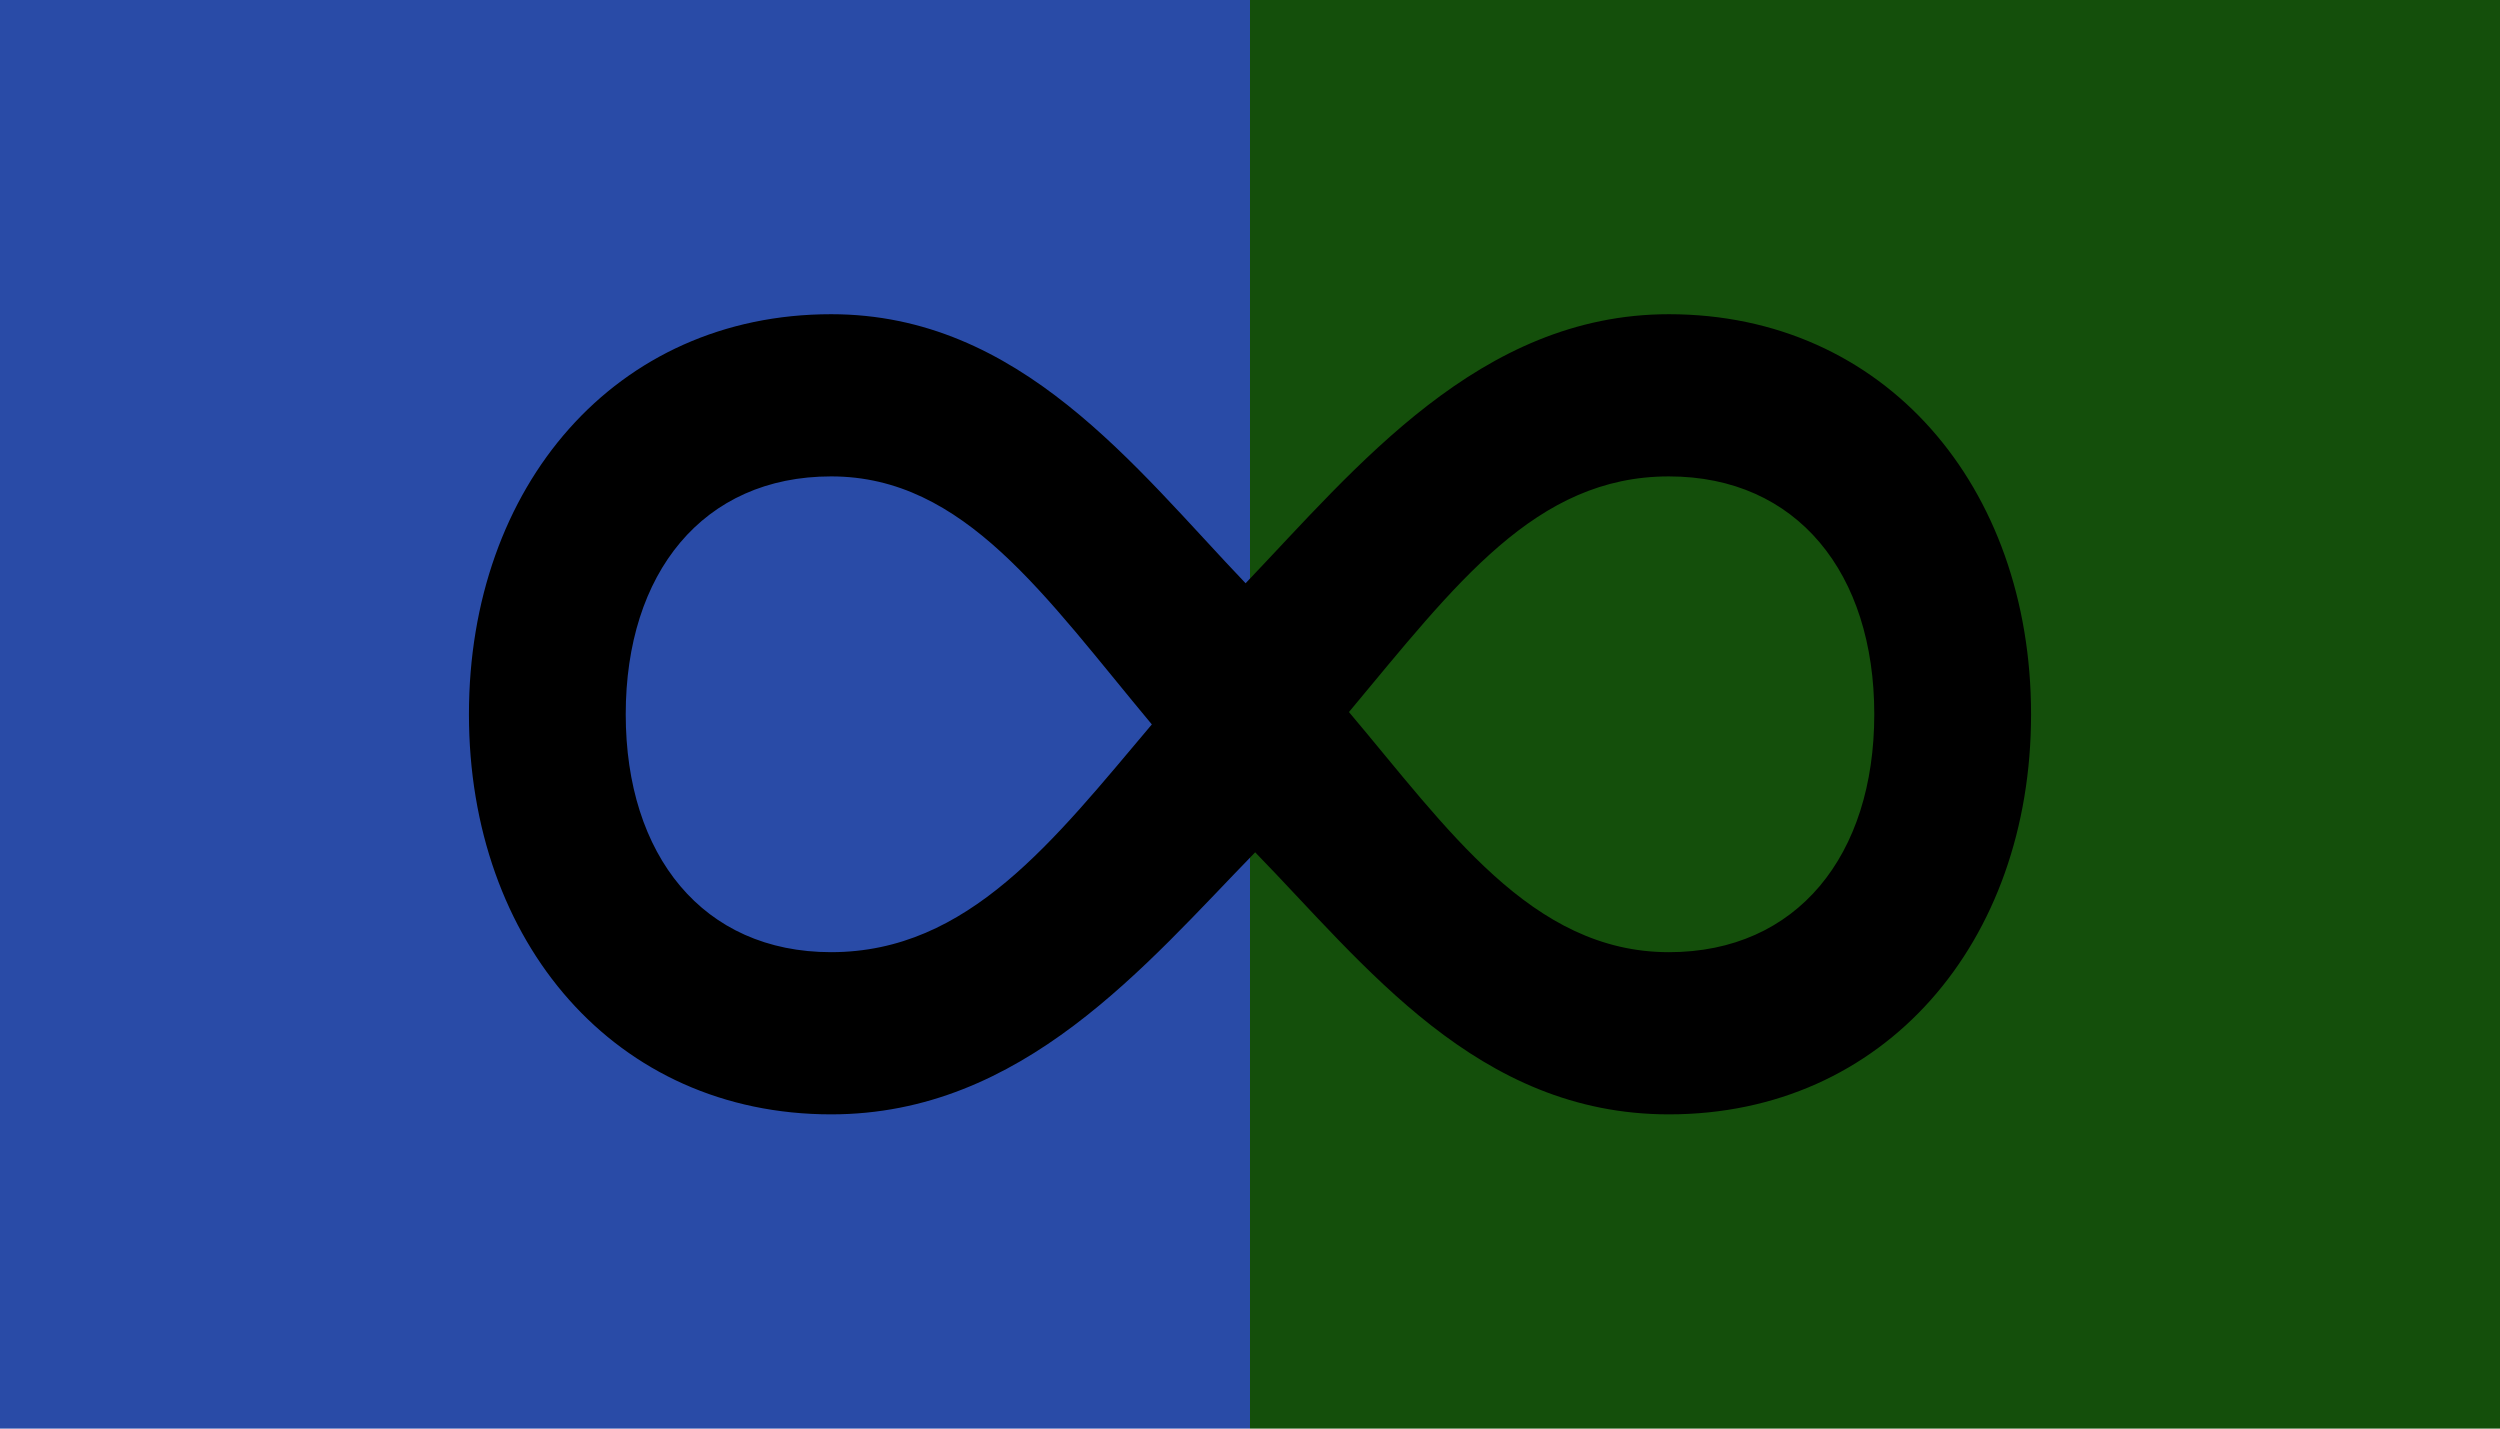 <?xml version="1.0" encoding="UTF-8" standalone="no"?>
<svg
   xmlns:dc="http://purl.org/dc/elements/1.1/"
   xmlns:cc="http://creativecommons.org/ns#"
   xmlns:rdf="http://www.w3.org/1999/02/22-rdf-syntax-ns#"
   xmlns:svg="http://www.w3.org/2000/svg"
   xmlns="http://www.w3.org/2000/svg"
   xmlns:sodipodi="http://sodipodi.sourceforge.net/DTD/sodipodi-0.dtd"
   xmlns:inkscape="http://www.inkscape.org/namespaces/inkscape"
   viewBox="0 0 350 200"
   height="200"
   width="350"
   preserveAspectRatio="xMid meet"
   id="svg2"
   version="1.1"
   inkscape:version="0.48.3.1 r9886"
   sodipodi:docname="gear-single.svg">
  <defs
     id="defs11" />
  <sodipodi:namedview
     pagecolor="#ffffff"
     bordercolor="#666666"
     borderopacity="1"
     objecttolerance="10"
     gridtolerance="10"
     guidetolerance="10"
     inkscape:pageopacity="0"
     inkscape:pageshadow="2"
     inkscape:window-width="1280"
     inkscape:window-height="974"
     id="namedview9"
     showgrid="false"
     inkscape:zoom="1.0257143"
     inkscape:cx="87.202464"
     inkscape:cy="100"
     inkscape:window-x="1280"
     inkscape:window-y="0"
     inkscape:window-maximized="1"
     inkscape:current-layer="svg2" />
  <rect
     width="175"
     height="200"
     x="175"
     y="0"
     fill="#144f0b"
     id="rect4" />
  <rect
     width="175"
     height="200"
     x="0"
     y="0"
     fill="#294ba7"
     id="rect6" />
  <path
     d="m 233.636,43.989 c -26.458,0 -43.76,21.441 -59.253,37.667 -15.493,-16.226 -31.561,-37.667 -58.019,-37.667 -30.206,0 -50.713,24.08 -50.713,56.011 0,31.931 20.507,56.011 50.712,56.011 26.803,0 43.996,-20.912 59.362,-36.689 15.366,15.777 31.108,36.689 57.911,36.689 30.205,0 50.712,-24.08 50.712,-56.011 0,-31.931 -20.508,-56.011 -50.712,-56.011 z M 116.364,133.304 c -17.982,0 -28.762,-13.568 -28.762,-33.304 0,-19.736 10.781,-33.304 28.762,-33.304 18.651,0 29.913,16.774 44.893,34.723 -13.719,16.238 -25.657,31.884 -44.893,31.884 z m 117.273,0 c -19.236,0 -31.065,-17.381 -44.784,-33.618 14.98,-17.948 26.133,-32.989 44.784,-32.989 17.982,0 28.762,13.567 28.762,33.304 -5.4e-4,19.736 -10.781,33.304 -28.762,33.304 z"
     id="infinity-icon"
     inkscape:connector-curvature="0" />
</svg>
